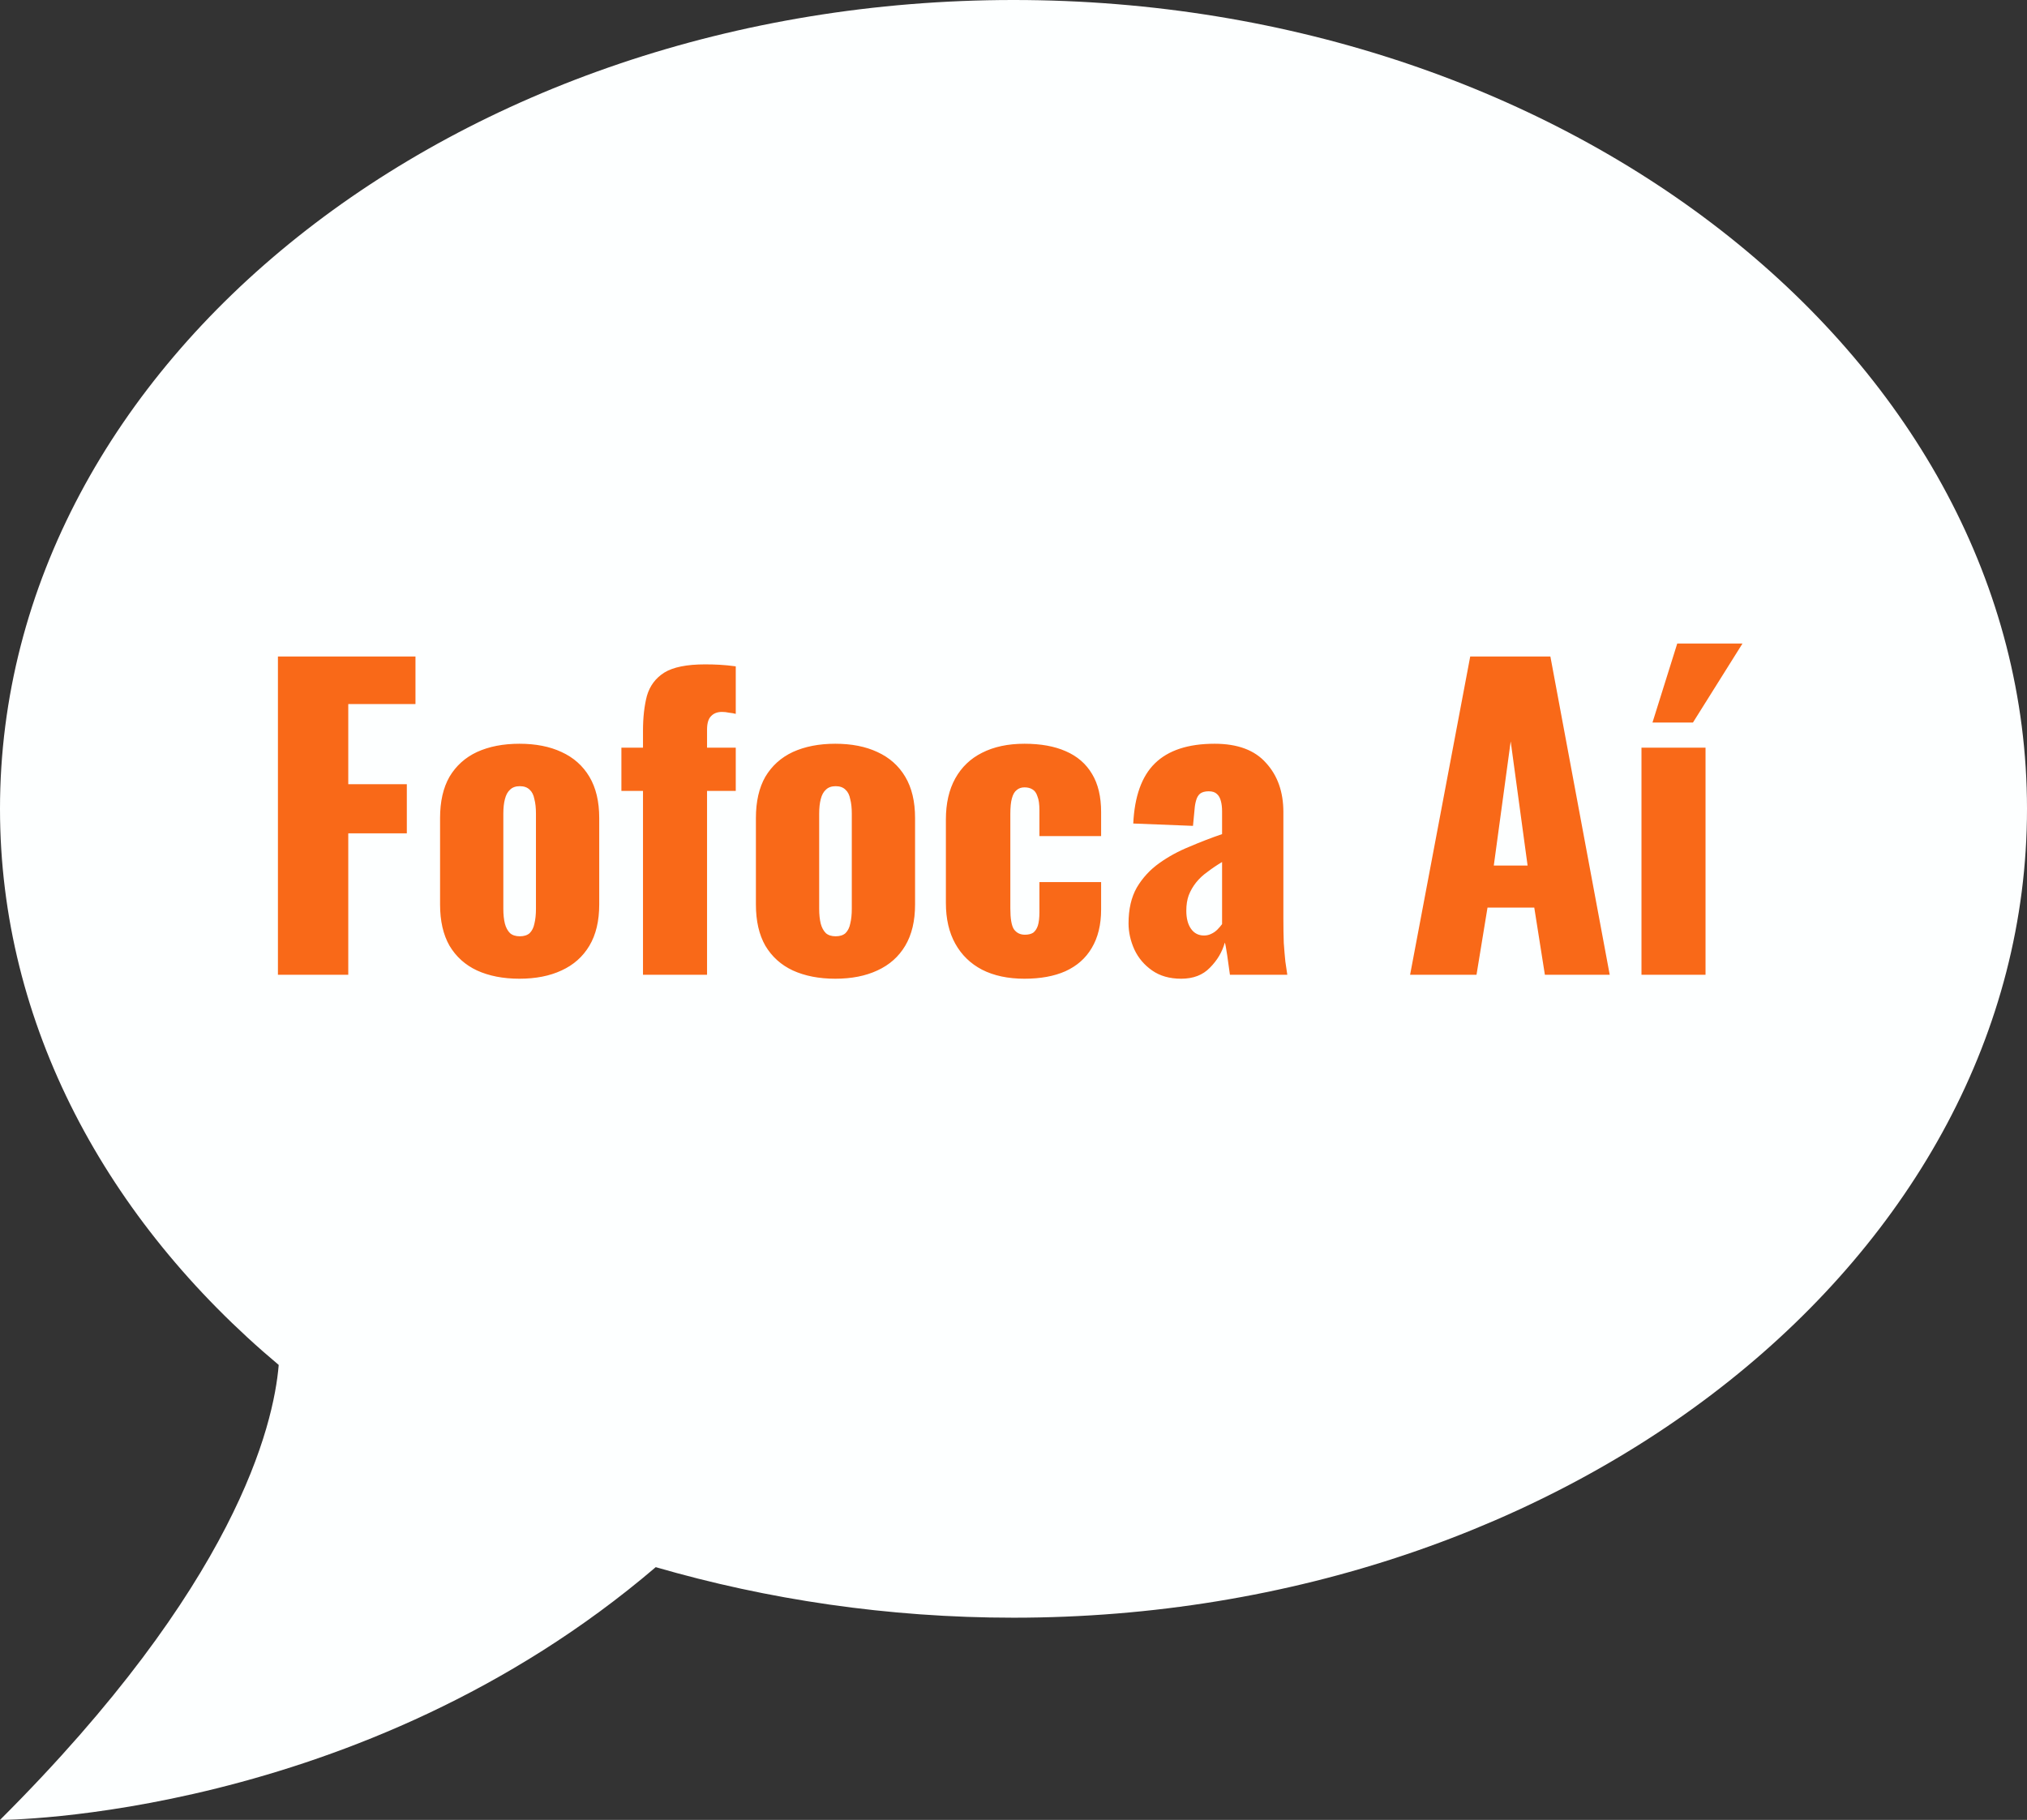 <svg width="98" height="88" viewBox="0 0 98 88" fill="none" xmlns="http://www.w3.org/2000/svg">
<rect x="0" y="0" width="98" height="88" fill="#333333" stroke="none"/>
<path d="M49 0C75.95 0 98 17.502 98 39.111C98 60.72 75.95 78.222 49 78.222C42.924 78.222 37.093 77.342 31.703 75.778C17.395 88 0 88 0 88C11.417 76.609 13.23 68.933 13.475 66C5.145 59.009 0 49.524 0 39.111C0 17.502 22.05 0 49 0Z" fill="#FDFFFF"/>
<path d="M13.437 47.135V31.745H20.087V34.044H16.838V37.92H19.669V40.295H16.838V47.135H13.437ZM25.114 47.325C24.329 47.325 23.645 47.192 23.062 46.926C22.492 46.66 22.049 46.261 21.732 45.729C21.428 45.197 21.276 44.532 21.276 43.734V39.554C21.276 38.756 21.428 38.091 21.732 37.559C22.049 37.027 22.492 36.628 23.062 36.362C23.645 36.096 24.329 35.963 25.114 35.963C25.899 35.963 26.577 36.096 27.147 36.362C27.73 36.628 28.179 37.027 28.496 37.559C28.813 38.091 28.971 38.756 28.971 39.554V43.734C28.971 44.532 28.813 45.197 28.496 45.729C28.179 46.261 27.73 46.66 27.147 46.926C26.577 47.192 25.899 47.325 25.114 47.325ZM25.133 45.273C25.336 45.273 25.494 45.222 25.608 45.121C25.722 45.007 25.798 44.855 25.836 44.665C25.887 44.462 25.912 44.222 25.912 43.943V39.345C25.912 39.066 25.887 38.832 25.836 38.642C25.798 38.439 25.722 38.287 25.608 38.186C25.494 38.072 25.336 38.015 25.133 38.015C24.93 38.015 24.772 38.072 24.658 38.186C24.544 38.287 24.462 38.439 24.411 38.642C24.36 38.832 24.335 39.066 24.335 39.345V43.943C24.335 44.222 24.36 44.462 24.411 44.665C24.462 44.855 24.544 45.007 24.658 45.121C24.772 45.222 24.93 45.273 25.133 45.273ZM31.087 47.135V38.243H30.043V36.153H31.087V35.336C31.087 34.69 31.151 34.126 31.277 33.645C31.417 33.164 31.695 32.79 32.114 32.524C32.544 32.258 33.203 32.125 34.09 32.125C34.33 32.125 34.565 32.131 34.792 32.144C35.033 32.157 35.293 32.182 35.572 32.22V34.519C35.483 34.494 35.375 34.475 35.248 34.462C35.135 34.437 35.02 34.424 34.907 34.424C34.678 34.424 34.501 34.494 34.374 34.633C34.248 34.76 34.184 34.975 34.184 35.279V36.153H35.572V38.243H34.184V47.135H31.087ZM40.384 47.325C39.599 47.325 38.915 47.192 38.332 46.926C37.762 46.66 37.319 46.261 37.002 45.729C36.698 45.197 36.546 44.532 36.546 43.734V39.554C36.546 38.756 36.698 38.091 37.002 37.559C37.319 37.027 37.762 36.628 38.332 36.362C38.915 36.096 39.599 35.963 40.384 35.963C41.17 35.963 41.847 36.096 42.417 36.362C43 36.628 43.45 37.027 43.766 37.559C44.083 38.091 44.241 38.756 44.241 39.554V43.734C44.241 44.532 44.083 45.197 43.766 45.729C43.45 46.261 43 46.66 42.417 46.926C41.847 47.192 41.17 47.325 40.384 47.325ZM40.403 45.273C40.606 45.273 40.764 45.222 40.878 45.121C40.992 45.007 41.068 44.855 41.106 44.665C41.157 44.462 41.182 44.222 41.182 43.943V39.345C41.182 39.066 41.157 38.832 41.106 38.642C41.068 38.439 40.992 38.287 40.878 38.186C40.764 38.072 40.606 38.015 40.403 38.015C40.201 38.015 40.042 38.072 39.928 38.186C39.814 38.287 39.732 38.439 39.681 38.642C39.631 38.832 39.605 39.066 39.605 39.345V43.943C39.605 44.222 39.631 44.462 39.681 44.665C39.732 44.855 39.814 45.007 39.928 45.121C40.042 45.222 40.201 45.273 40.403 45.273ZM49.531 47.325C48.733 47.325 48.049 47.179 47.479 46.888C46.922 46.597 46.491 46.179 46.187 45.634C45.883 45.089 45.731 44.431 45.731 43.658V39.63C45.731 38.845 45.883 38.18 46.187 37.635C46.491 37.09 46.922 36.679 47.479 36.4C48.049 36.109 48.733 35.963 49.531 35.963C50.316 35.963 50.981 36.083 51.526 36.324C52.083 36.565 52.508 36.932 52.799 37.426C53.09 37.907 53.236 38.522 53.236 39.269V40.428H50.253V39.174C50.253 38.883 50.221 38.661 50.158 38.509C50.107 38.344 50.025 38.23 49.911 38.167C49.81 38.104 49.683 38.072 49.531 38.072C49.379 38.072 49.252 38.116 49.151 38.205C49.05 38.281 48.974 38.414 48.923 38.604C48.872 38.781 48.847 39.035 48.847 39.364V43.924C48.847 44.418 48.904 44.754 49.018 44.931C49.145 45.108 49.322 45.197 49.55 45.197C49.715 45.197 49.848 45.165 49.949 45.102C50.05 45.026 50.126 44.912 50.177 44.76C50.228 44.595 50.253 44.38 50.253 44.114V42.651H53.236V43.981C53.236 44.716 53.084 45.336 52.78 45.843C52.489 46.337 52.064 46.711 51.507 46.964C50.962 47.205 50.304 47.325 49.531 47.325ZM57.108 47.325C56.55 47.325 56.082 47.192 55.702 46.926C55.322 46.66 55.037 46.324 54.847 45.919C54.657 45.501 54.562 45.077 54.562 44.646C54.562 43.962 54.695 43.386 54.961 42.917C55.239 42.448 55.6 42.056 56.044 41.739C56.487 41.422 56.975 41.156 57.507 40.941C58.039 40.713 58.564 40.51 59.084 40.333V39.231C59.084 39.041 59.065 38.876 59.027 38.737C58.989 38.585 58.925 38.471 58.837 38.395C58.748 38.306 58.615 38.262 58.438 38.262C58.26 38.262 58.121 38.3 58.02 38.376C57.931 38.452 57.868 38.56 57.83 38.699C57.792 38.826 57.766 38.971 57.754 39.136L57.678 39.934L54.79 39.82C54.853 38.503 55.201 37.534 55.835 36.913C56.481 36.28 57.443 35.963 58.723 35.963C59.837 35.963 60.667 36.273 61.212 36.894C61.769 37.502 62.048 38.294 62.048 39.269V44.399C62.048 44.855 62.054 45.254 62.067 45.596C62.092 45.938 62.117 46.236 62.143 46.489C62.181 46.742 62.212 46.958 62.238 47.135H59.464C59.426 46.844 59.381 46.527 59.331 46.185C59.28 45.843 59.242 45.64 59.217 45.577C59.09 46.033 58.849 46.438 58.495 46.793C58.153 47.148 57.69 47.325 57.108 47.325ZM58.21 45.235C58.336 45.235 58.45 45.21 58.552 45.159C58.666 45.108 58.767 45.039 58.856 44.95C58.944 44.861 59.02 44.773 59.084 44.684V41.682C58.83 41.834 58.596 41.992 58.381 42.157C58.165 42.309 57.982 42.48 57.83 42.67C57.678 42.86 57.557 43.069 57.469 43.297C57.393 43.512 57.355 43.759 57.355 44.038C57.355 44.405 57.431 44.697 57.583 44.912C57.735 45.127 57.944 45.235 58.21 45.235ZM68.174 47.135L71.081 31.745H74.957L77.826 47.135H74.691L74.178 43.886H71.917L71.385 47.135H68.174ZM72.221 41.853H73.855L73.038 35.849L72.221 41.853ZM79.361 47.135V36.153H82.458V47.135H79.361ZM79.893 34.937L81.09 31.118H84.244L81.85 34.937H79.893Z" fill="#F96918"/>
</svg>
